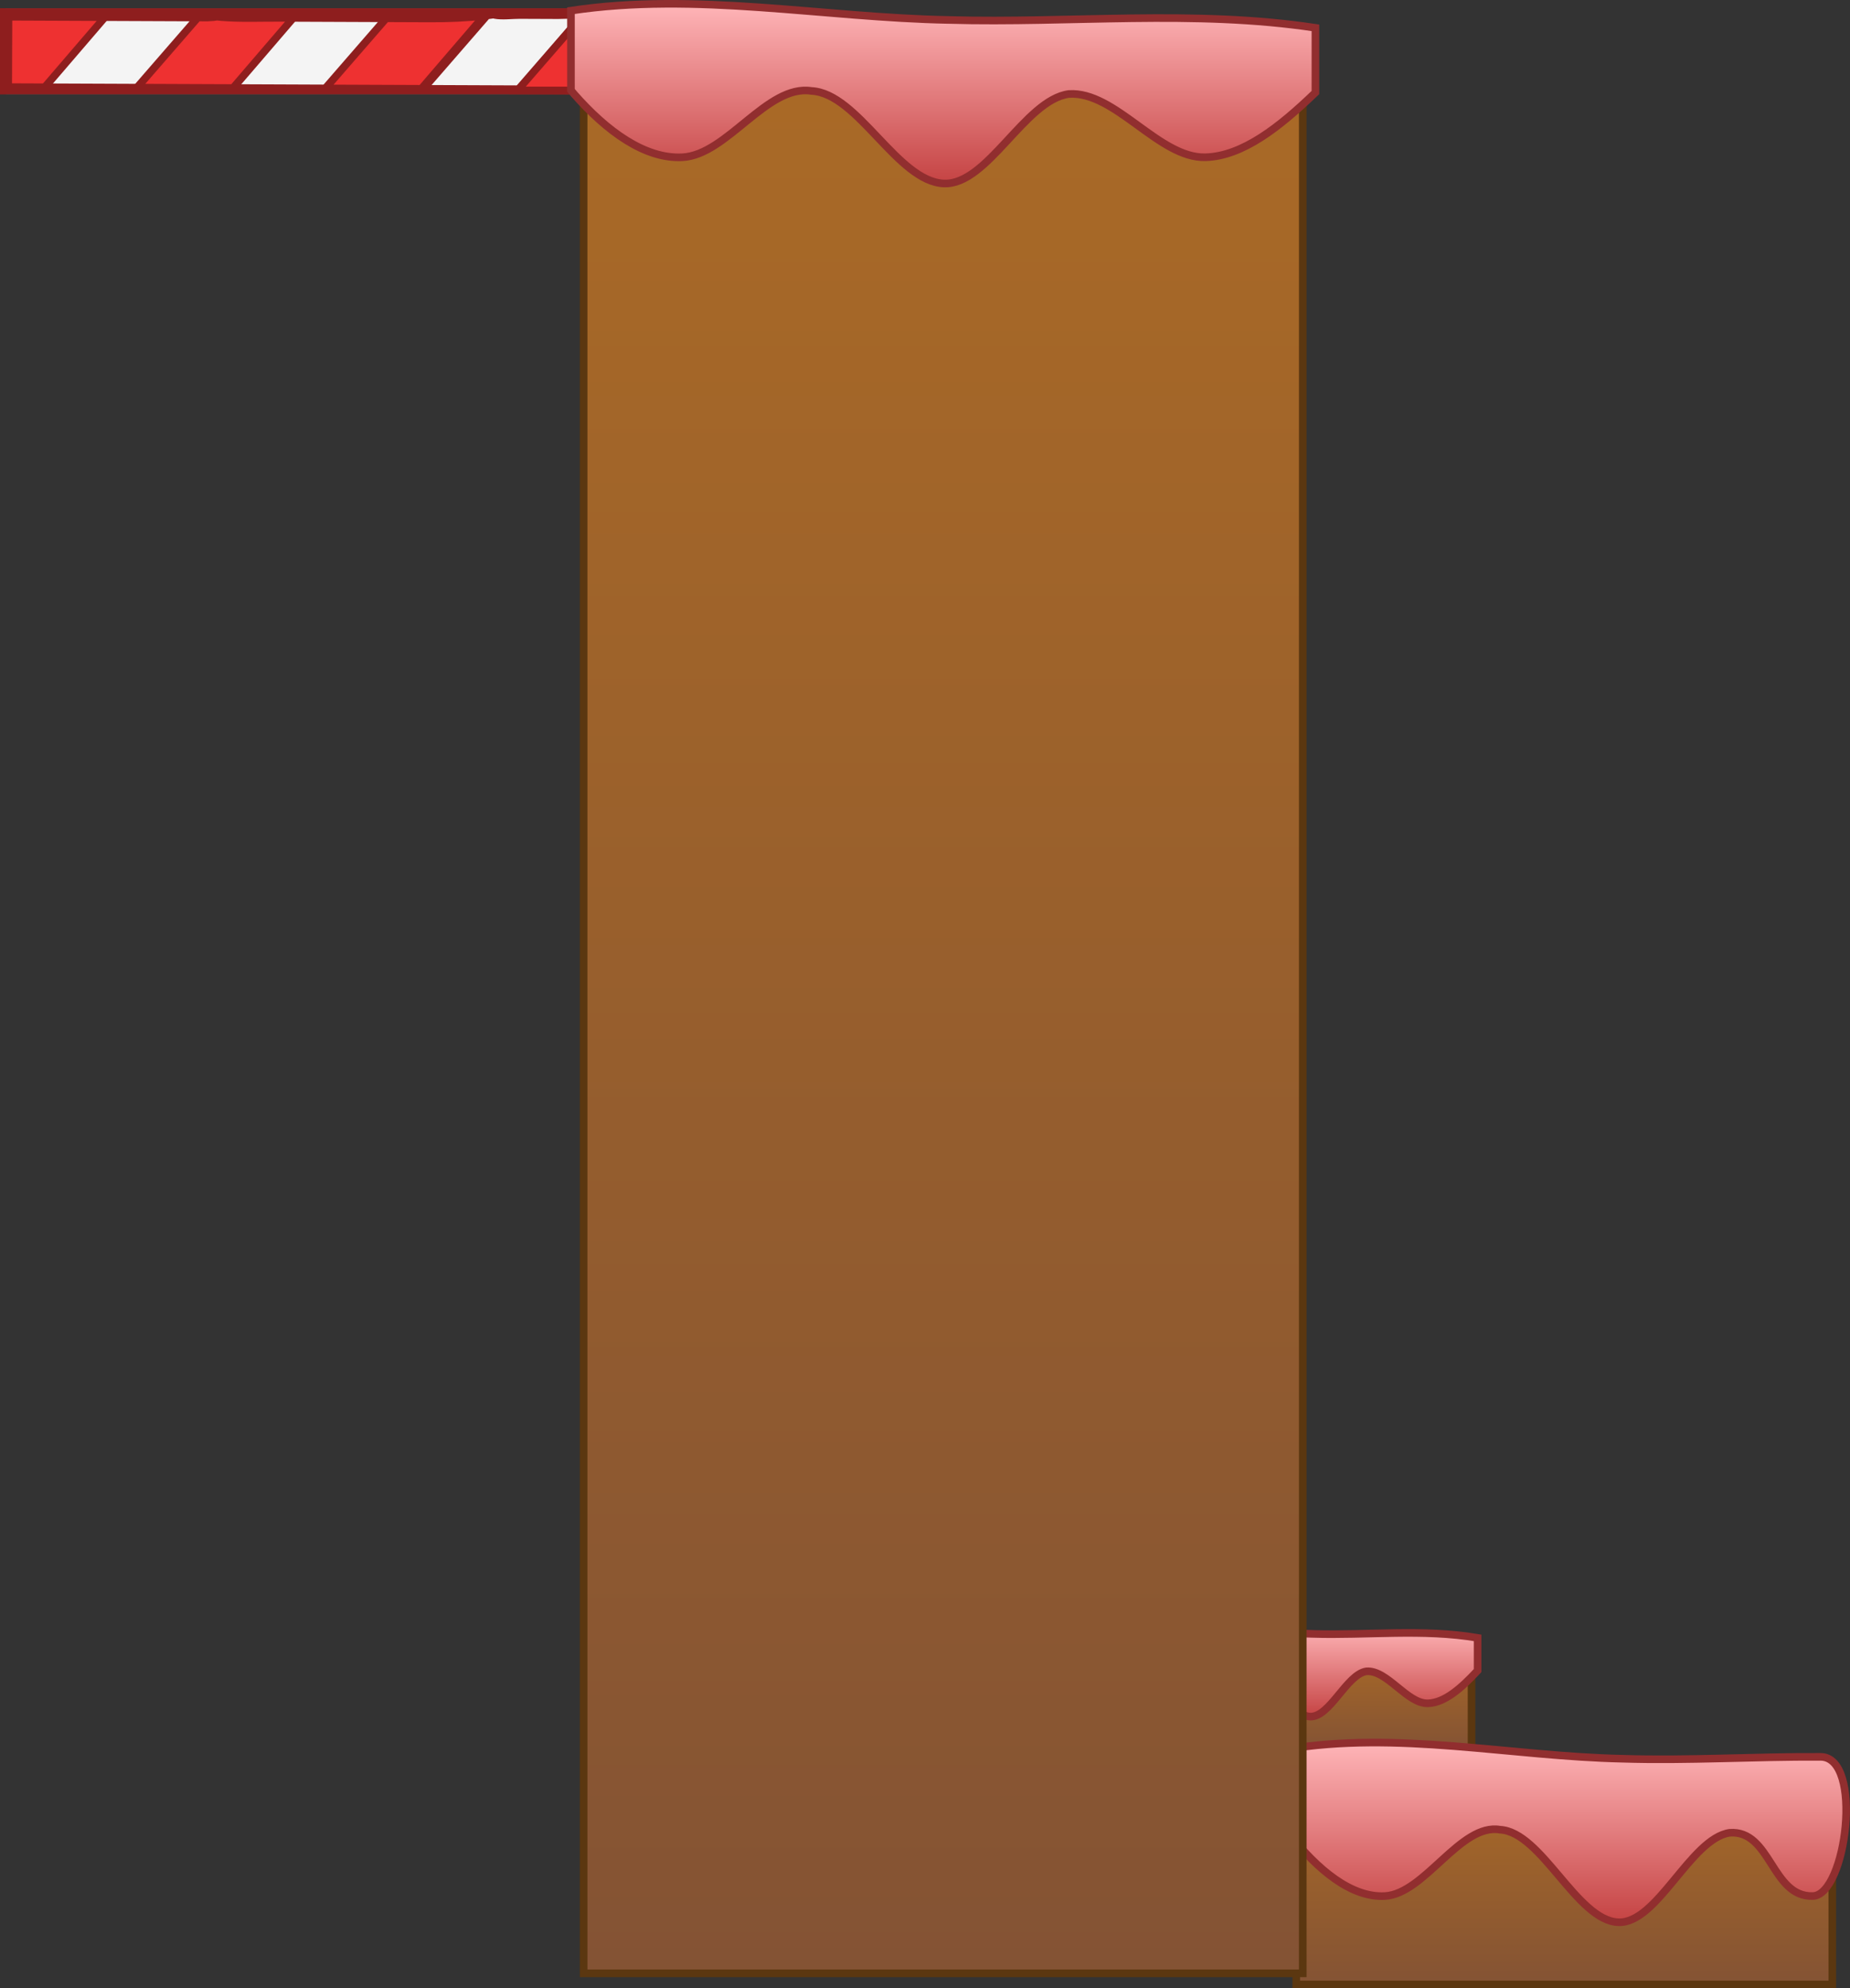 <svg version="1.1" xmlns="http://www.w3.org/2000/svg" xmlns:xlink="http://www.w3.org/1999/xlink" width="486.429" height="522.695" viewBox="0,0,486.429,522.695"><rect x="0" y="0" width="486.429" height="522.695" fill="#333333" stroke="none"/><defs><linearGradient x1="342.285" y1="273.705" x2="342.285" y2="300.686" gradientUnits="userSpaceOnUse" id="color-1"><stop offset="0" stop-color="#aa6a26"/><stop offset="1" stop-color="#845334"/></linearGradient><linearGradient x1="342.376" y1="268.527" x2="342.376" y2="292.419" gradientUnits="userSpaceOnUse" id="color-2"><stop offset="0" stop-color="#ffb5b8"/><stop offset="1" stop-color="#c54343"/></linearGradient><linearGradient x1="423.128" y1="309.484" x2="423.128" y2="362.841" gradientUnits="userSpaceOnUse" id="color-3"><stop offset="0" stop-color="#aa6a26"/><stop offset="1" stop-color="#845334"/></linearGradient><linearGradient x1="423.309" y1="299.246" x2="423.309" y2="346.492" gradientUnits="userSpaceOnUse" id="color-4"><stop offset="0" stop-color="#ffb5b8"/><stop offset="1" stop-color="#c54343"/></linearGradient><linearGradient x1="245.992" y1="-144.85" x2="245.992" y2="359.913" gradientUnits="userSpaceOnUse" id="color-5"><stop offset="0" stop-color="#aa6a26"/><stop offset="1" stop-color="#845334"/></linearGradient><linearGradient x1="245.992" y1="-157.853" x2="245.992" y2="-110.607" gradientUnits="userSpaceOnUse" id="color-6"><stop offset="0" stop-color="#ffb5b8"/><stop offset="1" stop-color="#c54343"/></linearGradient></defs><g transform="translate(2.004,158.853)"><g data-paper-data="{&quot;isPaintingLayer&quot;:true}" fill-rule="nonzero" stroke-linejoin="miter" stroke-miterlimit="10" stroke-dasharray="" stroke-dashoffset="0" style="mix-blend-mode: normal"><g stroke-width="2"><path d="M299.656,300.686v-26.982h85.258v26.982z" data-paper-data="{&quot;origPos&quot;:null}" fill="url(#color-1)" stroke="#5b3710" stroke-linecap="butt"/><path d="M343.016,270.676c14.458,0.453 29.043,-1.406 43.492,1.044c0,2.868 0,5.736 0,8.604c-0.068,0.072 -0.129,0.138 -0.183,0.196c-3.997,4.29 -8.396,8.268 -12.854,8.409c-5.51,0.173 -10.678,-8.825 -16.202,-8.409c-5.219,0.792 -9.608,12.12 -14.802,11.895c-5.54,-0.241 -10.164,-12.002 -15.716,-12.306c-5.263,-0.912 -9.986,8.507 -15.288,8.819c-4.456,0.259 -8.987,-3.473 -12.854,-8.409c-0.106,-0.136 -0.23,-0.301 -0.365,-0.492c0,-3.529 0,-7.059 0,-10.588c14.842,-2.51 29.845,0.917 44.771,1.236z" data-paper-data="{&quot;origPos&quot;:null}" fill="url(#color-2)" stroke="#912e2f" stroke-linecap="round"/></g><g data-paper-data="{&quot;index&quot;:null}" stroke-linecap="butt"><path d="M-0.42,-134.115v-22.5h161.5v22.5z" fill="#00c4c4" stroke="none" stroke-width="0"/><g data-paper-data="{&quot;origRot&quot;:0}" stroke="#8e1e1e" stroke-width="2"><path d="M74.774,-154.146c8.361,0.034 16.723,0.068 25.084,0.103l-15.831,18.435l-25.263,-0.103z" data-paper-data="{&quot;origPos&quot;:null}" fill="#f4f4f4"/><path d="M99.532,-154.044c3.784,0.015 7.567,0.031 11.351,0.046c5.029,0.021 9.568,-0.156 14.383,-0.701l-16.482,19.193l-25.263,-0.103z" data-paper-data="{&quot;origPos&quot;:null}" fill="#ee3131"/><path d="M126.038,-154.789c0.821,-0.099 1.651,-0.209 2.494,-0.331c0.167,-0.024 -0.632,0.161 -0.467,0.192c2,0.379 4.536,0.019 6.568,0.027c3.368,0.014 6.737,0.028 10.105,0.041c2.207,-0.072 4.418,-0.11 6.631,-0.126l-16.818,19.584l-25.263,-0.103z" data-paper-data="{&quot;origPos&quot;:null}" fill="#f4f4f4"/><path d="M151.048,-154.649c2.946,-0.024 5.895,-0.006 8.846,0.029c-0.02,4.719 -0.039,9.437 -0.059,14.156c-0.009,2.068 -0.048,2.566 0.248,4.594l-0.777,0.904l-25.263,-0.103z" data-paper-data="{&quot;origPos&quot;:null}" fill="#ee3131"/><path d="M25.258,-154.348c8.361,0.034 16.723,0.068 25.084,0.103l-15.831,18.435l-25.263,-0.103z" data-paper-data="{&quot;origPos&quot;:null}" fill="#f4f4f4"/><path d="M50.016,-154.247c0.584,0.002 1.167,0.005 1.751,0.007l-0.004,-0.064c1.834,0.135 3.207,-0.161 3.207,-0.161l-0.003,-0.018c0.4,0.05 0.801,0.093 1.202,0.125c5.056,0.412 10.227,0.178 15.303,0.199c1.209,0.005 2.418,0.01 3.628,0.015l-15.831,18.435l-25.263,-0.103z" data-paper-data="{&quot;origPos&quot;:null}" fill="#ee3131"/><path d="M0.153,-135.951c0.021,-5.143 0.055,-13.149 0.076,-18.187l0.246,-0.283c0.434,-0.016 0.859,-0.026 1.271,-0.024c6.568,0.027 13.137,0.054 19.705,0.081c1.378,0.006 2.755,0.011 4.133,0.017l-15.831,18.435z" data-paper-data="{&quot;origPos&quot;:null}" fill="#ee3131"/></g><path d="M-1.004,-135.032v-20.667h162.667v20.667z" fill="none" stroke="#8e1e1e" stroke-width="2"/></g><g stroke-width="2"><path d="M338.828,362.841v-53.357h140.944v53.357z" data-paper-data="{&quot;origPos&quot;:null}" fill="url(#color-3)" stroke="#5b3710" stroke-linecap="butt"/><path d="M424.573,303.495c17.323,0.542 34.739,-0.593 52.13,-0.495c11.312,0.064 6.77,36.312 -2.045,36.592c-10.895,0.342 -10.975,-17.452 -21.899,-16.629c-10.321,1.566 -18.999,23.967 -29.271,23.523c-10.956,-0.477 -20.099,-23.733 -31.078,-24.334c-10.407,-1.804 -19.748,16.823 -30.233,17.44c-8.811,0.513 -17.772,-6.867 -25.418,-16.629c-0.21,-0.269 -0.454,-0.596 -0.723,-0.972c0,-6.98 0,-13.959 0,-20.939c29.351,-4.963 59.019,1.814 88.535,2.444z" data-paper-data="{&quot;origPos&quot;:null}" fill="url(#color-4)" stroke="#912e2f" stroke-linecap="round"/></g><path d="M151.452,359.913v-504.762h189.081v504.762z" fill="url(#color-5)" stroke="#5b3710" stroke-width="2" stroke-linecap="butt"/><path d="M247.41,-153.604c32.065,0.895 64.41,-2.781 96.454,2.065c0,5.672 0,11.344 0,17.015c-0.15,0.143 -0.286,0.272 -0.405,0.387c-8.865,8.483 -18.621,16.349 -28.506,16.629c-12.219,0.342 -23.68,-17.452 -35.931,-16.629c-11.574,1.566 -21.307,23.967 -32.827,23.523c-12.287,-0.477 -22.54,-23.733 -34.853,-24.334c-11.671,-1.804 -22.147,16.823 -33.905,17.44c-9.881,0.513 -19.931,-6.867 -28.506,-16.629c-0.236,-0.269 -0.509,-0.596 -0.811,-0.972c0,-6.98 0,-13.959 0,-20.939c32.917,-4.963 66.188,1.814 99.29,2.444z" fill="url(#color-6)" stroke="#912e2f" stroke-width="2" stroke-linecap="round"/></g></g></svg>